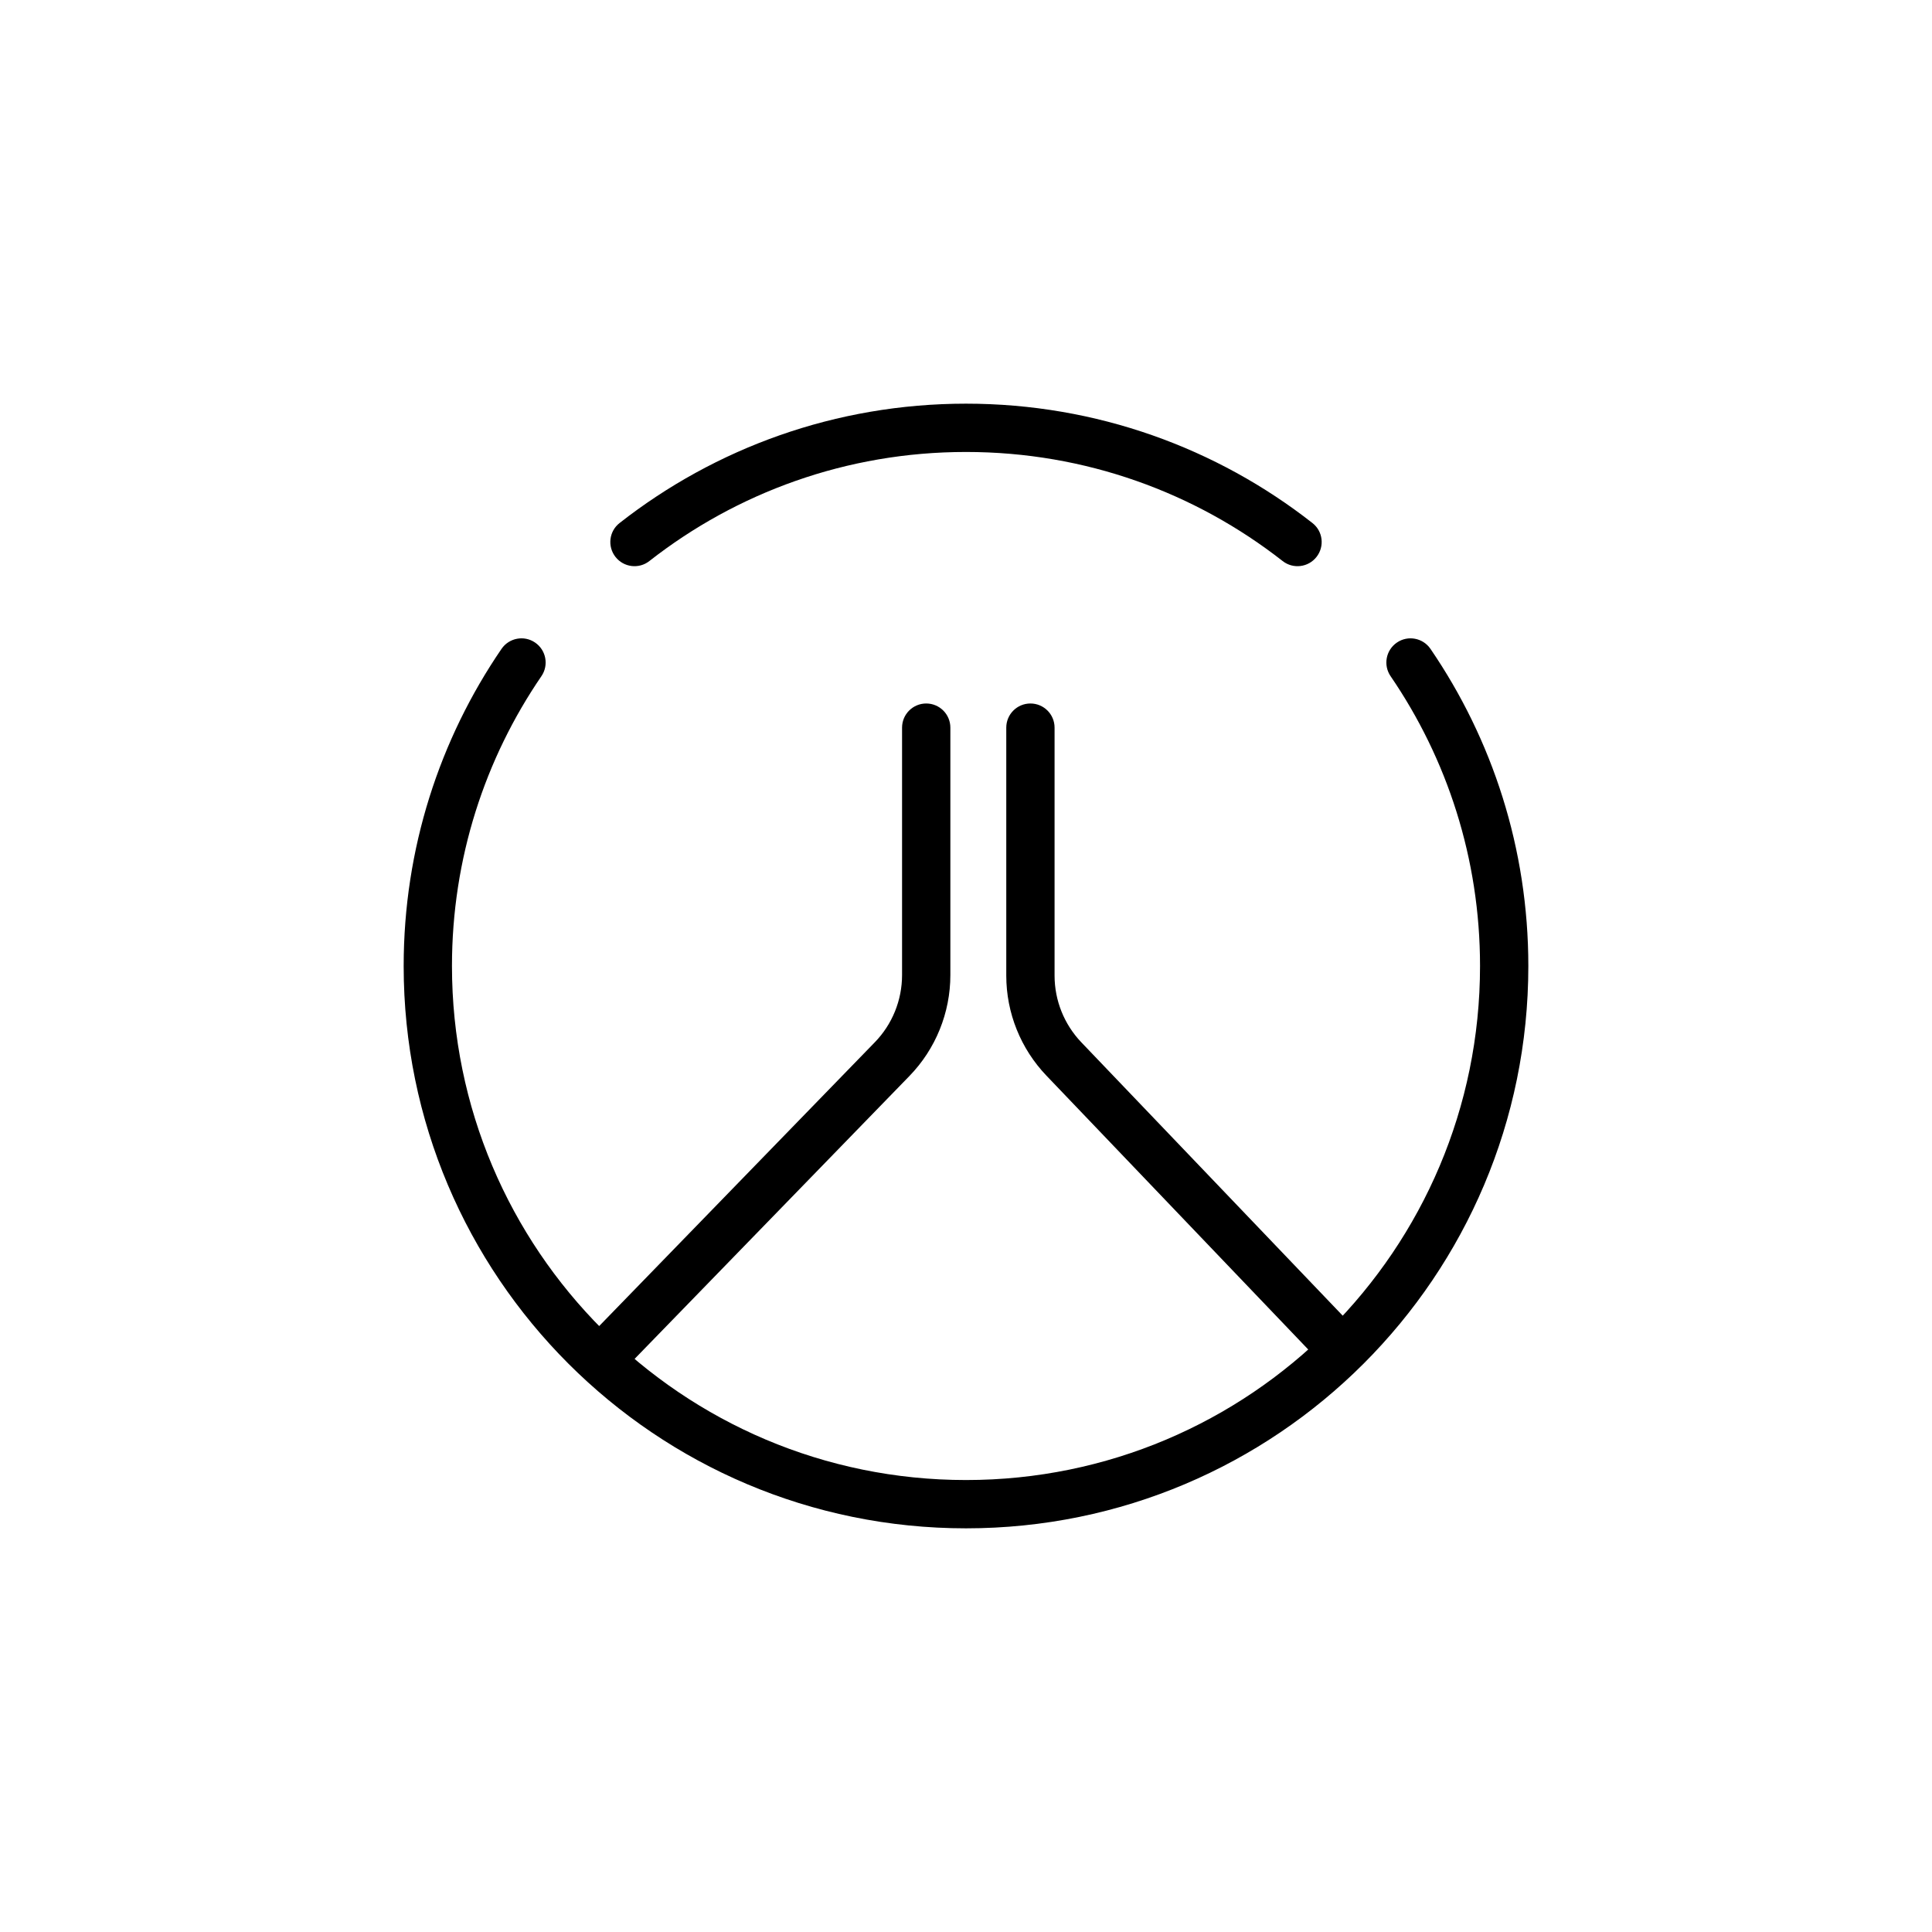 <svg width="32" height="32" viewBox="0 0 32 32" fill="none" xmlns="http://www.w3.org/2000/svg">
<path d="M10.262 8.663C10.088 8.799 10.058 9.05 10.194 9.224C10.33 9.398 10.582 9.429 10.755 9.293L10.262 8.663ZM21.245 9.293C21.419 9.429 21.67 9.398 21.806 9.224C21.942 9.05 21.912 8.799 21.738 8.663L21.245 9.293ZM8.968 11.199C9.092 11.017 9.046 10.768 8.863 10.643C8.681 10.518 8.432 10.565 8.307 10.747L8.968 11.199ZM23.693 10.747C23.568 10.565 23.319 10.518 23.137 10.643C22.954 10.768 22.908 11.017 23.032 11.199L23.693 10.747ZM9.852 22.038C9.698 22.196 9.702 22.449 9.86 22.603C10.019 22.757 10.272 22.753 10.426 22.595L9.852 22.038ZM14.776 17.543L15.063 17.822L14.776 17.543ZM15.741 12.052C15.741 11.831 15.562 11.652 15.341 11.652C15.12 11.652 14.941 11.831 14.941 12.052H15.741ZM21.899 22.593C22.052 22.752 22.305 22.758 22.465 22.605C22.624 22.453 22.63 22.2 22.477 22.04L21.899 22.593ZM17.622 17.541L17.333 17.817H17.333L17.622 17.541ZM17.467 12.052C17.467 11.831 17.288 11.652 17.067 11.652C16.846 11.652 16.667 11.831 16.667 12.052H17.467ZM24.514 16C24.514 20.702 20.702 24.514 16 24.514V25.314C21.144 25.314 25.314 21.144 25.314 16H24.514ZM16 24.514C11.298 24.514 7.486 20.702 7.486 16H6.686C6.686 21.144 10.856 25.314 16 25.314V24.514ZM10.755 9.293C12.201 8.161 14.021 7.486 16 7.486V6.686C13.836 6.686 11.844 7.424 10.262 8.663L10.755 9.293ZM16 7.486C17.979 7.486 19.799 8.161 21.245 9.293L21.738 8.663C20.157 7.424 18.164 6.686 16 6.686V7.486ZM7.486 16C7.486 14.218 8.033 12.566 8.968 11.199L8.307 10.747C7.284 12.243 6.686 14.052 6.686 16H7.486ZM23.032 11.199C23.967 12.566 24.514 14.218 24.514 16H25.314C25.314 14.052 24.716 12.243 23.693 10.747L23.032 11.199ZM10.426 22.595L15.063 17.822L14.489 17.264L9.852 22.038L10.426 22.595ZM15.741 16.149V12.052H14.941V16.149H15.741ZM15.063 17.822C15.498 17.374 15.741 16.774 15.741 16.149H14.941C14.941 16.566 14.779 16.966 14.489 17.264L15.063 17.822ZM22.477 22.04L17.911 17.265L17.333 17.817L21.899 22.593L22.477 22.04ZM17.467 16.159V12.052H16.667V16.159H17.467ZM17.911 17.265C17.626 16.967 17.467 16.571 17.467 16.159H16.667C16.667 16.777 16.906 17.371 17.333 17.817L17.911 17.265Z" fill="black"/>
</svg>
